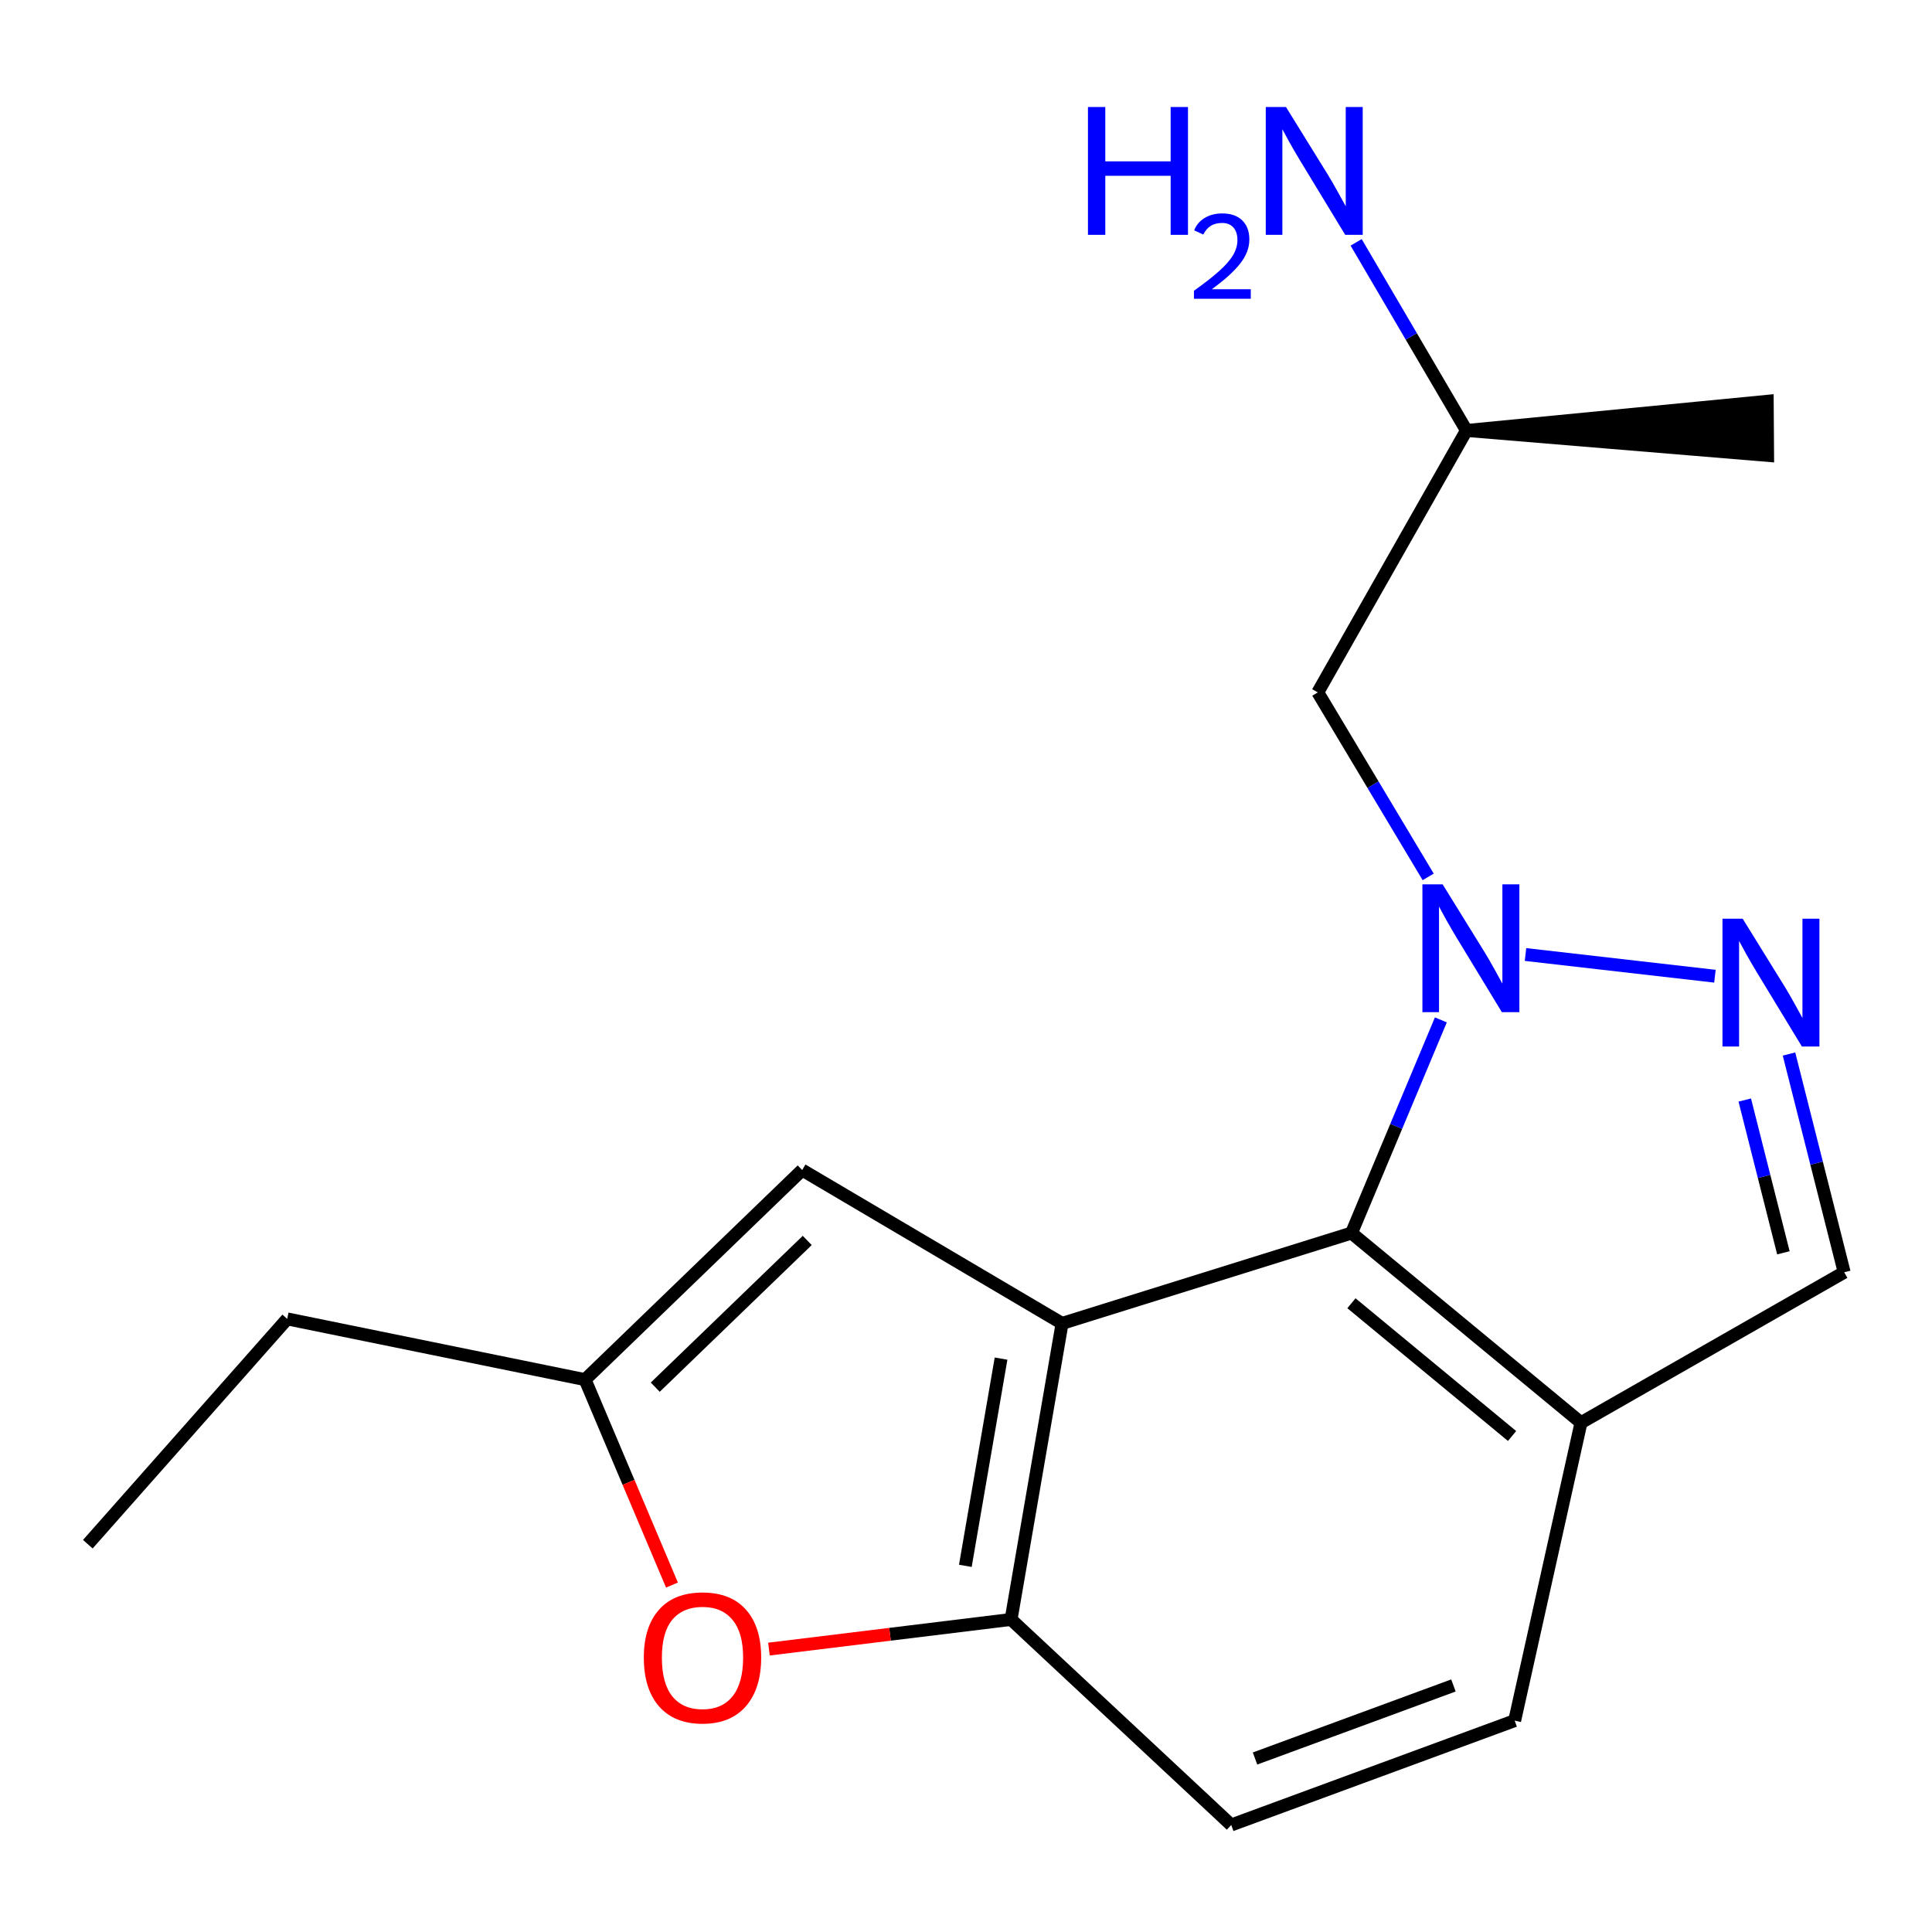 <?xml version='1.0' encoding='iso-8859-1'?>
<svg version='1.1' baseProfile='full'
              xmlns='http://www.w3.org/2000/svg'
                      xmlns:rdkit='http://www.rdkit.org/xml'
                      xmlns:xlink='http://www.w3.org/1999/xlink'
                  xml:space='preserve'
width='300px' height='300px' viewBox='0 0 300 300'>
<!-- END OF HEADER -->
<rect style='opacity:1.0;fill:#FFFFFF;stroke:none' width='300' height='300' x='0' y='0'> </rect>
<path class='bond-0' d='M 13.636,239.782 L 44.6,204.797' style='fill:none;fill-rule:evenodd;stroke:#000000;stroke-width:2.0px;stroke-linecap:butt;stroke-linejoin:miter;stroke-opacity:1' />
<path class='bond-1' d='M 44.6,204.797 L 90.85,214.231' style='fill:none;fill-rule:evenodd;stroke:#000000;stroke-width:2.0px;stroke-linecap:butt;stroke-linejoin:miter;stroke-opacity:1' />
<path class='bond-2' d='M 90.85,214.231 L 124.562,181.683' style='fill:none;fill-rule:evenodd;stroke:#000000;stroke-width:2.0px;stroke-linecap:butt;stroke-linejoin:miter;stroke-opacity:1' />
<path class='bond-2' d='M 101.748,215.399 L 125.347,192.616' style='fill:none;fill-rule:evenodd;stroke:#000000;stroke-width:2.0px;stroke-linecap:butt;stroke-linejoin:miter;stroke-opacity:1' />
<path class='bond-17' d='M 90.85,214.231 L 97.596,230.179' style='fill:none;fill-rule:evenodd;stroke:#000000;stroke-width:2.0px;stroke-linecap:butt;stroke-linejoin:miter;stroke-opacity:1' />
<path class='bond-17' d='M 97.596,230.179 L 104.343,246.127' style='fill:none;fill-rule:evenodd;stroke:#FF0000;stroke-width:2.0px;stroke-linecap:butt;stroke-linejoin:miter;stroke-opacity:1' />
<path class='bond-3' d='M 124.562,181.683 L 164.918,205.497' style='fill:none;fill-rule:evenodd;stroke:#000000;stroke-width:2.0px;stroke-linecap:butt;stroke-linejoin:miter;stroke-opacity:1' />
<path class='bond-4' d='M 164.918,205.497 L 156.998,251.467' style='fill:none;fill-rule:evenodd;stroke:#000000;stroke-width:2.0px;stroke-linecap:butt;stroke-linejoin:miter;stroke-opacity:1' />
<path class='bond-4' d='M 155.442,210.965 L 149.898,243.144' style='fill:none;fill-rule:evenodd;stroke:#000000;stroke-width:2.0px;stroke-linecap:butt;stroke-linejoin:miter;stroke-opacity:1' />
<path class='bond-18' d='M 164.918,205.497 L 209.862,191.467' style='fill:none;fill-rule:evenodd;stroke:#000000;stroke-width:2.0px;stroke-linecap:butt;stroke-linejoin:miter;stroke-opacity:1' />
<path class='bond-5' d='M 156.998,251.467 L 191.184,283.383' style='fill:none;fill-rule:evenodd;stroke:#000000;stroke-width:2.0px;stroke-linecap:butt;stroke-linejoin:miter;stroke-opacity:1' />
<path class='bond-16' d='M 156.998,251.467 L 138.2,253.769' style='fill:none;fill-rule:evenodd;stroke:#000000;stroke-width:2.0px;stroke-linecap:butt;stroke-linejoin:miter;stroke-opacity:1' />
<path class='bond-16' d='M 138.2,253.769 L 119.402,256.07' style='fill:none;fill-rule:evenodd;stroke:#FF0000;stroke-width:2.0px;stroke-linecap:butt;stroke-linejoin:miter;stroke-opacity:1' />
<path class='bond-6' d='M 191.184,283.383 L 235.197,267.179' style='fill:none;fill-rule:evenodd;stroke:#000000;stroke-width:2.0px;stroke-linecap:butt;stroke-linejoin:miter;stroke-opacity:1' />
<path class='bond-6' d='M 194.88,273.06 L 225.689,261.717' style='fill:none;fill-rule:evenodd;stroke:#000000;stroke-width:2.0px;stroke-linecap:butt;stroke-linejoin:miter;stroke-opacity:1' />
<path class='bond-7' d='M 235.197,267.179 L 245.496,220.915' style='fill:none;fill-rule:evenodd;stroke:#000000;stroke-width:2.0px;stroke-linecap:butt;stroke-linejoin:miter;stroke-opacity:1' />
<path class='bond-8' d='M 245.496,220.915 L 286.364,197.558' style='fill:none;fill-rule:evenodd;stroke:#000000;stroke-width:2.0px;stroke-linecap:butt;stroke-linejoin:miter;stroke-opacity:1' />
<path class='bond-19' d='M 245.496,220.915 L 209.862,191.467' style='fill:none;fill-rule:evenodd;stroke:#000000;stroke-width:2.0px;stroke-linecap:butt;stroke-linejoin:miter;stroke-opacity:1' />
<path class='bond-19' d='M 234.793,222.981 L 209.85,202.368' style='fill:none;fill-rule:evenodd;stroke:#000000;stroke-width:2.0px;stroke-linecap:butt;stroke-linejoin:miter;stroke-opacity:1' />
<path class='bond-9' d='M 286.364,197.558 L 282.079,180.612' style='fill:none;fill-rule:evenodd;stroke:#000000;stroke-width:2.0px;stroke-linecap:butt;stroke-linejoin:miter;stroke-opacity:1' />
<path class='bond-9' d='M 282.079,180.612 L 277.795,163.667' style='fill:none;fill-rule:evenodd;stroke:#0000FF;stroke-width:2.0px;stroke-linecap:butt;stroke-linejoin:miter;stroke-opacity:1' />
<path class='bond-9' d='M 276.925,194.536 L 273.925,182.674' style='fill:none;fill-rule:evenodd;stroke:#000000;stroke-width:2.0px;stroke-linecap:butt;stroke-linejoin:miter;stroke-opacity:1' />
<path class='bond-9' d='M 273.925,182.674 L 270.926,170.812' style='fill:none;fill-rule:evenodd;stroke:#0000FF;stroke-width:2.0px;stroke-linecap:butt;stroke-linejoin:miter;stroke-opacity:1' />
<path class='bond-10' d='M 266.293,151.586 L 236.879,148.216' style='fill:none;fill-rule:evenodd;stroke:#0000FF;stroke-width:2.0px;stroke-linecap:butt;stroke-linejoin:miter;stroke-opacity:1' />
<path class='bond-11' d='M 221.768,136.163 L 213.197,121.839' style='fill:none;fill-rule:evenodd;stroke:#0000FF;stroke-width:2.0px;stroke-linecap:butt;stroke-linejoin:miter;stroke-opacity:1' />
<path class='bond-11' d='M 213.197,121.839 L 204.626,107.514' style='fill:none;fill-rule:evenodd;stroke:#000000;stroke-width:2.0px;stroke-linecap:butt;stroke-linejoin:miter;stroke-opacity:1' />
<path class='bond-15' d='M 223.736,158.367 L 216.799,174.917' style='fill:none;fill-rule:evenodd;stroke:#0000FF;stroke-width:2.0px;stroke-linecap:butt;stroke-linejoin:miter;stroke-opacity:1' />
<path class='bond-15' d='M 216.799,174.917 L 209.862,191.467' style='fill:none;fill-rule:evenodd;stroke:#000000;stroke-width:2.0px;stroke-linecap:butt;stroke-linejoin:miter;stroke-opacity:1' />
<path class='bond-12' d='M 204.626,107.514 L 227.71,66.843' style='fill:none;fill-rule:evenodd;stroke:#000000;stroke-width:2.0px;stroke-linecap:butt;stroke-linejoin:miter;stroke-opacity:1' />
<path class='bond-13' d='M 227.71,66.843 L 274.476,70.719 L 274.417,62.309 Z' style='fill:#000000;fill-rule:evenodd;fill-opacity:1;stroke:#000000;stroke-width:2px;stroke-linecap:butt;stroke-linejoin:miter;stroke-opacity:1;' />
<path class='bond-14' d='M 227.71,66.843 L 219.145,52.238' style='fill:none;fill-rule:evenodd;stroke:#000000;stroke-width:2.0px;stroke-linecap:butt;stroke-linejoin:miter;stroke-opacity:1' />
<path class='bond-14' d='M 219.145,52.238 L 210.58,37.633' style='fill:none;fill-rule:evenodd;stroke:#0000FF;stroke-width:2.0px;stroke-linecap:butt;stroke-linejoin:miter;stroke-opacity:1' />
<path  class='atom-10' d='M 270.605 142.659
L 277.109 153.172
Q 277.754 154.209, 278.791 156.087
Q 279.828 157.965, 279.884 158.078
L 279.884 142.659
L 282.519 142.659
L 282.519 162.507
L 279.8 162.507
L 272.82 151.013
Q 272.007 149.667, 271.137 148.125
Q 270.296 146.584, 270.044 146.107
L 270.044 162.507
L 267.465 162.507
L 267.465 142.659
L 270.605 142.659
' fill='#0000FF'/>
<path  class='atom-11' d='M 224.011 137.32
L 230.515 147.833
Q 231.16 148.87, 232.197 150.749
Q 233.234 152.627, 233.29 152.739
L 233.29 137.32
L 235.926 137.32
L 235.926 157.168
L 233.206 157.168
L 226.226 145.674
Q 225.413 144.329, 224.544 142.787
Q 223.703 141.245, 223.45 140.768
L 223.45 157.168
L 220.871 157.168
L 220.871 137.32
L 224.011 137.32
' fill='#0000FF'/>
<path  class='atom-15' d='M 168.938 16.617
L 171.629 16.617
L 171.629 25.055
L 181.778 25.055
L 181.778 16.617
L 184.469 16.617
L 184.469 36.465
L 181.778 36.465
L 181.778 27.298
L 171.629 27.298
L 171.629 36.465
L 168.938 36.465
L 168.938 16.617
' fill='#0000FF'/>
<path  class='atom-15' d='M 185.431 35.769
Q 185.912 34.529, 187.06 33.845
Q 188.207 33.142, 189.798 33.142
Q 191.778 33.142, 192.888 34.215
Q 193.998 35.288, 193.998 37.194
Q 193.998 39.136, 192.555 40.95
Q 191.13 42.763, 188.17 44.909
L 194.22 44.909
L 194.22 46.39
L 185.394 46.39
L 185.394 45.15
Q 187.837 43.411, 189.28 42.115
Q 190.742 40.82, 191.445 39.655
Q 192.148 38.489, 192.148 37.286
Q 192.148 36.028, 191.519 35.325
Q 190.89 34.622, 189.798 34.622
Q 188.743 34.622, 188.04 35.047
Q 187.337 35.473, 186.838 36.417
L 185.431 35.769
' fill='#0000FF'/>
<path  class='atom-15' d='M 199.687 16.617
L 206.191 27.13
Q 206.836 28.167, 207.873 30.046
Q 208.91 31.924, 208.966 32.036
L 208.966 16.617
L 211.601 16.617
L 211.601 36.465
L 208.882 36.465
L 201.902 24.971
Q 201.089 23.626, 200.219 22.084
Q 199.378 20.542, 199.126 20.065
L 199.126 36.465
L 196.547 36.465
L 196.547 16.617
L 199.687 16.617
' fill='#0000FF'/>
<path  class='atom-17' d='M 99.972 257.389
Q 99.972 252.623, 102.327 249.96
Q 104.682 247.297, 109.084 247.297
Q 113.485 247.297, 115.84 249.96
Q 118.195 252.623, 118.195 257.389
Q 118.195 262.211, 115.812 264.958
Q 113.429 267.678, 109.084 267.678
Q 104.71 267.678, 102.327 264.958
Q 99.972 262.239, 99.972 257.389
M 109.084 265.435
Q 112.111 265.435, 113.737 263.416
Q 115.391 261.37, 115.391 257.389
Q 115.391 253.492, 113.737 251.53
Q 112.111 249.539, 109.084 249.539
Q 106.056 249.539, 104.402 251.502
Q 102.776 253.464, 102.776 257.389
Q 102.776 261.398, 104.402 263.416
Q 106.056 265.435, 109.084 265.435
' fill='#FF0000'/>
</svg>
